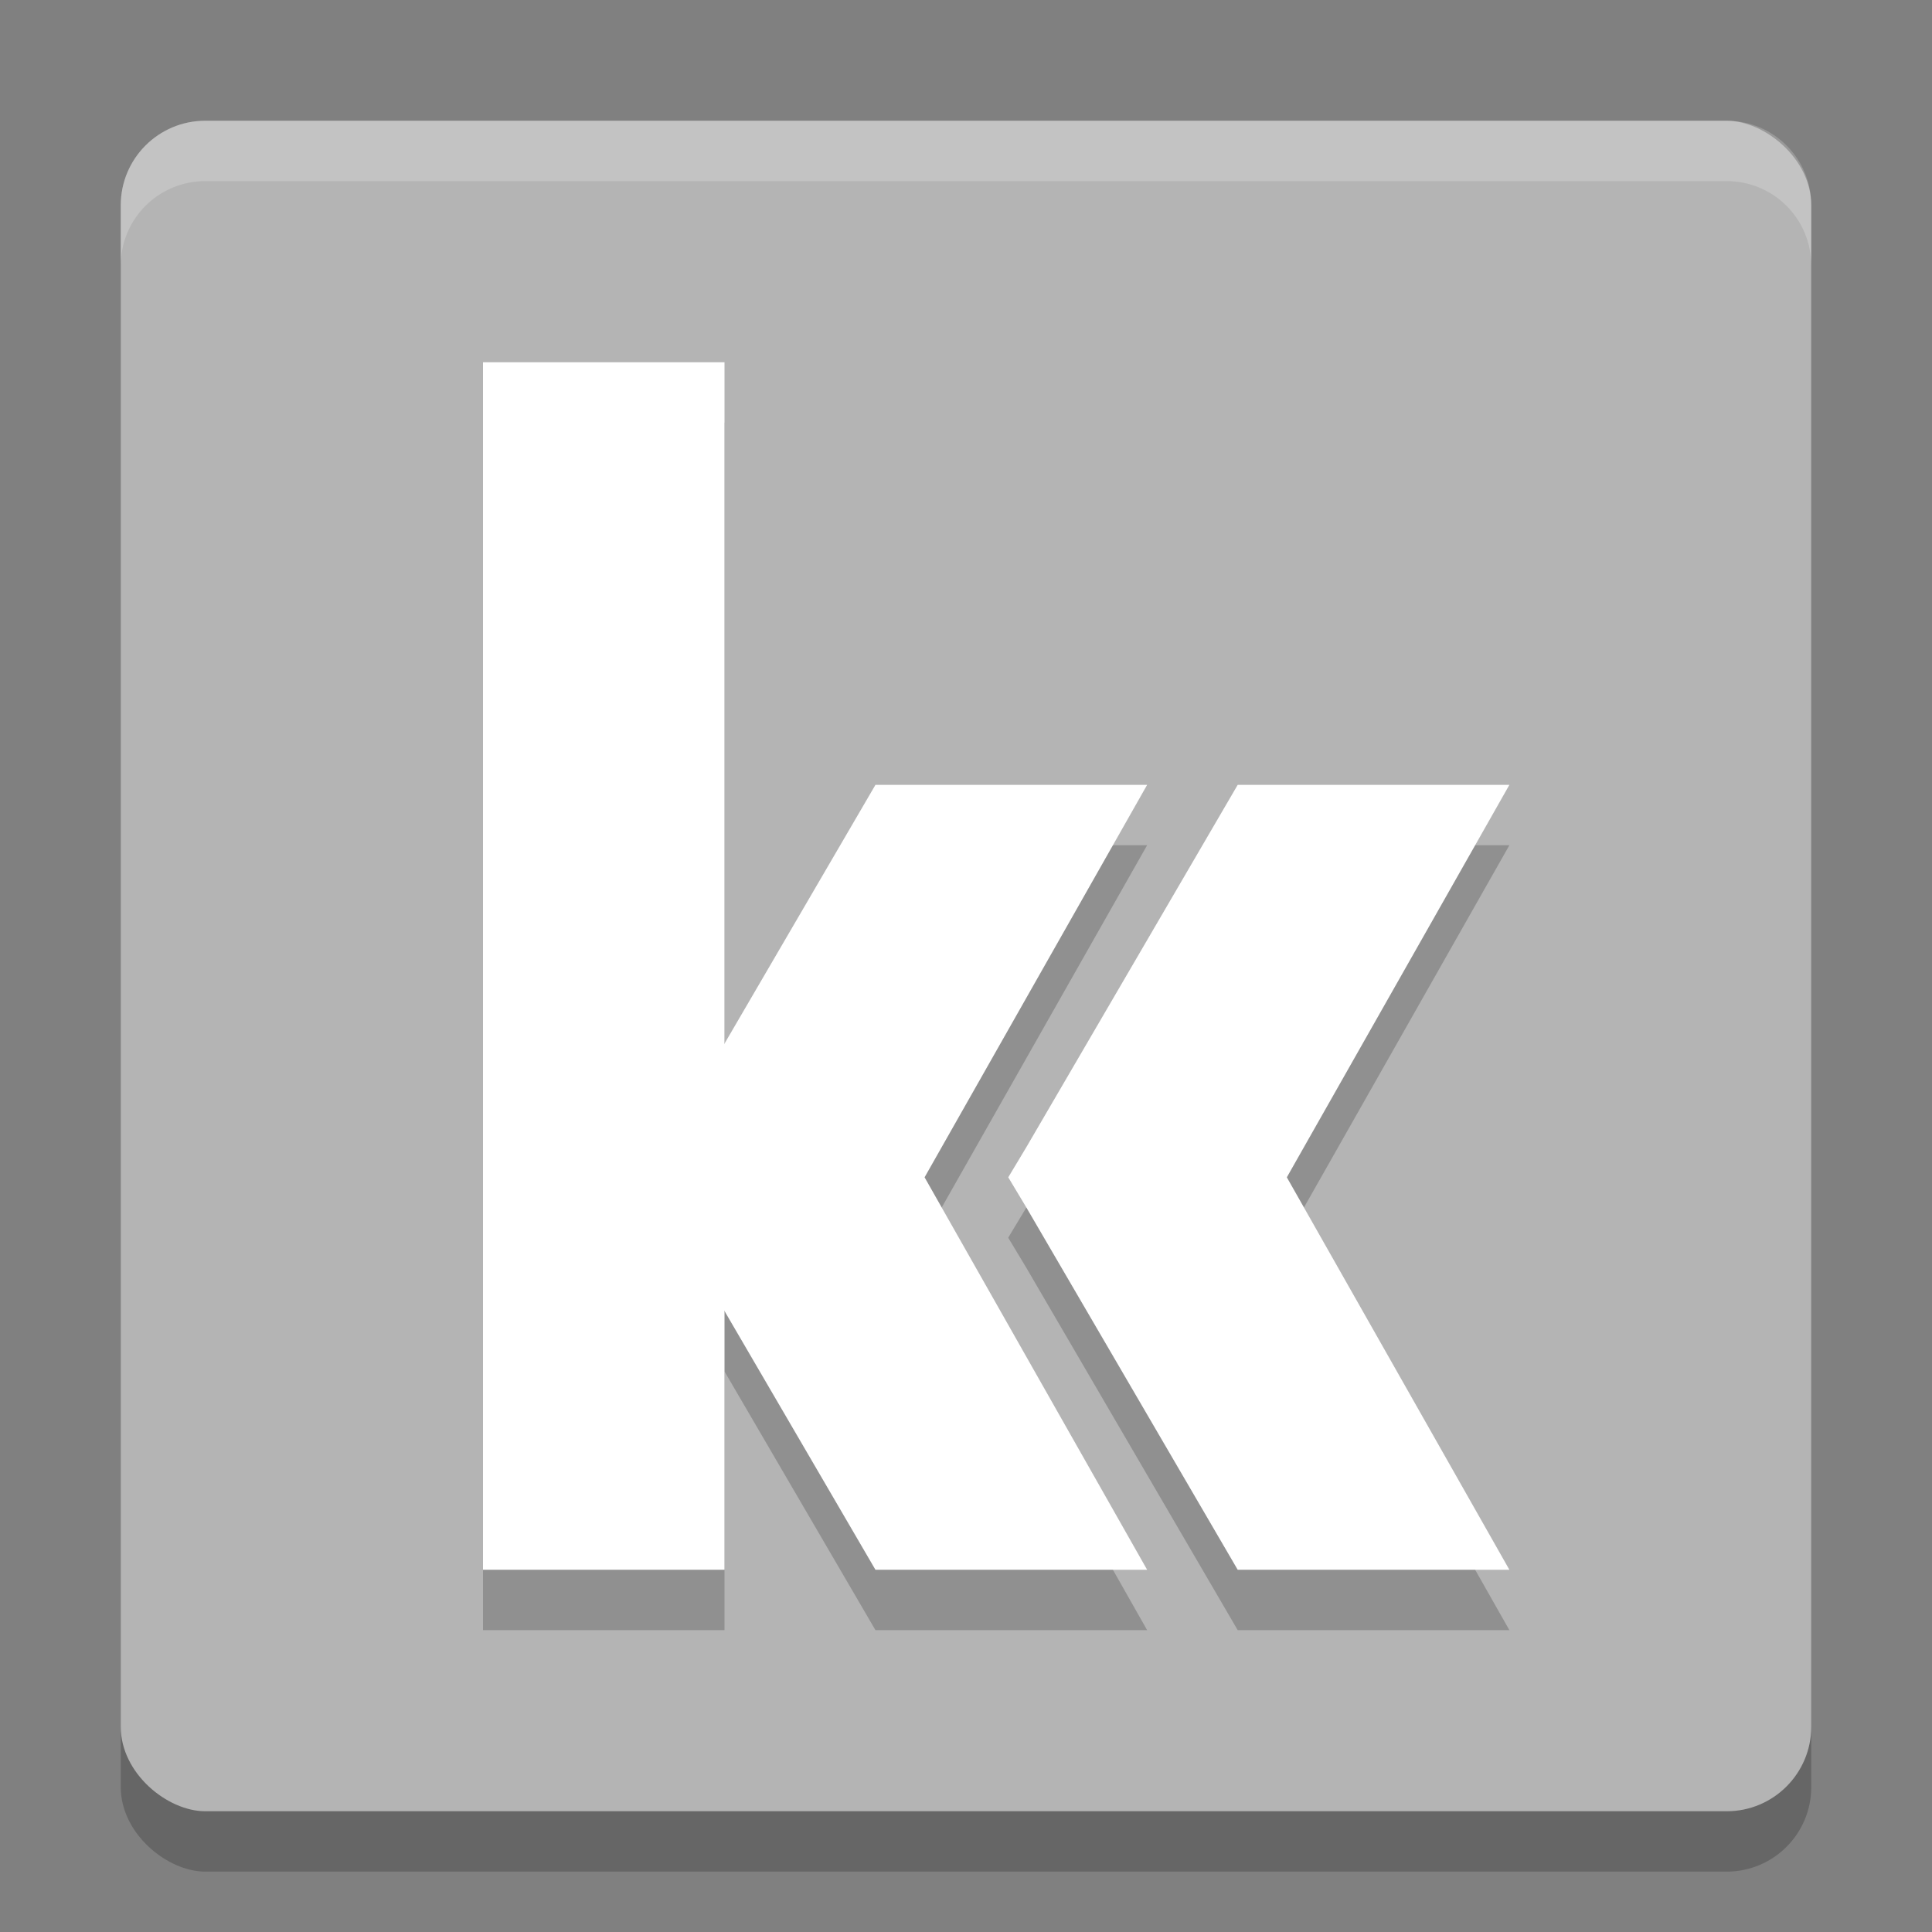 <svg xmlns="http://www.w3.org/2000/svg" width="32" height="32" version="1">
 <rect width="100%" height="100%" fill="#808080" stroke="none"/>
 <rect style="opacity:0.2" width="28" height="28" x="-31" y="-30" rx="1.4" ry="1.4" transform="matrix(0,-1,-1,0,0,0)"/>
 <rect style="fill:#b4b4b4" width="28" height="28" x="-30" y="-30" rx="1.4" ry="1.4" transform="matrix(0,-1,-1,0,0,0)"/>
 <path style="opacity:0.2" d="m 8,7 0,20 4,0 0,-4.285 L 14.5,27 19,27 15.314,20.5 19,14 14.5,14 12,18.285 12,7 8,7 Z M 20.5,14 17,20 16.699,20.5 17,21 20.5,27 25,27 21.314,20.5 25,14 20.5,14 Z"/>
 <path style="fill:#ffffff" d="m 12,6 -4,0 0,20 4,0 z"/>
 <path style="fill:#ffffff" d="M 20.5,13 17,19 16.7,19.5 17,20 20.5,26 25,26 21.314,19.5 25,13 Z"/>
 <path style="fill:#ffffff" d="M 14.5,13 11,19 10.7,19.5 11,20 14.5,26 19,26 15.314,19.5 19,13 Z"/>
 <path style="fill:#ffffff;opacity:0.2" d="M 3.4 2 C 2.625 2 2 2.625 2 3.4 L 2 4.4 C 2 3.625 2.625 3 3.4 3 L 28.6 3 C 29.375 3 30 3.625 30 4.4 L 30 3.4 C 30 2.625 29.375 2 28.6 2 L 3.4 2 z"/>
</svg>
